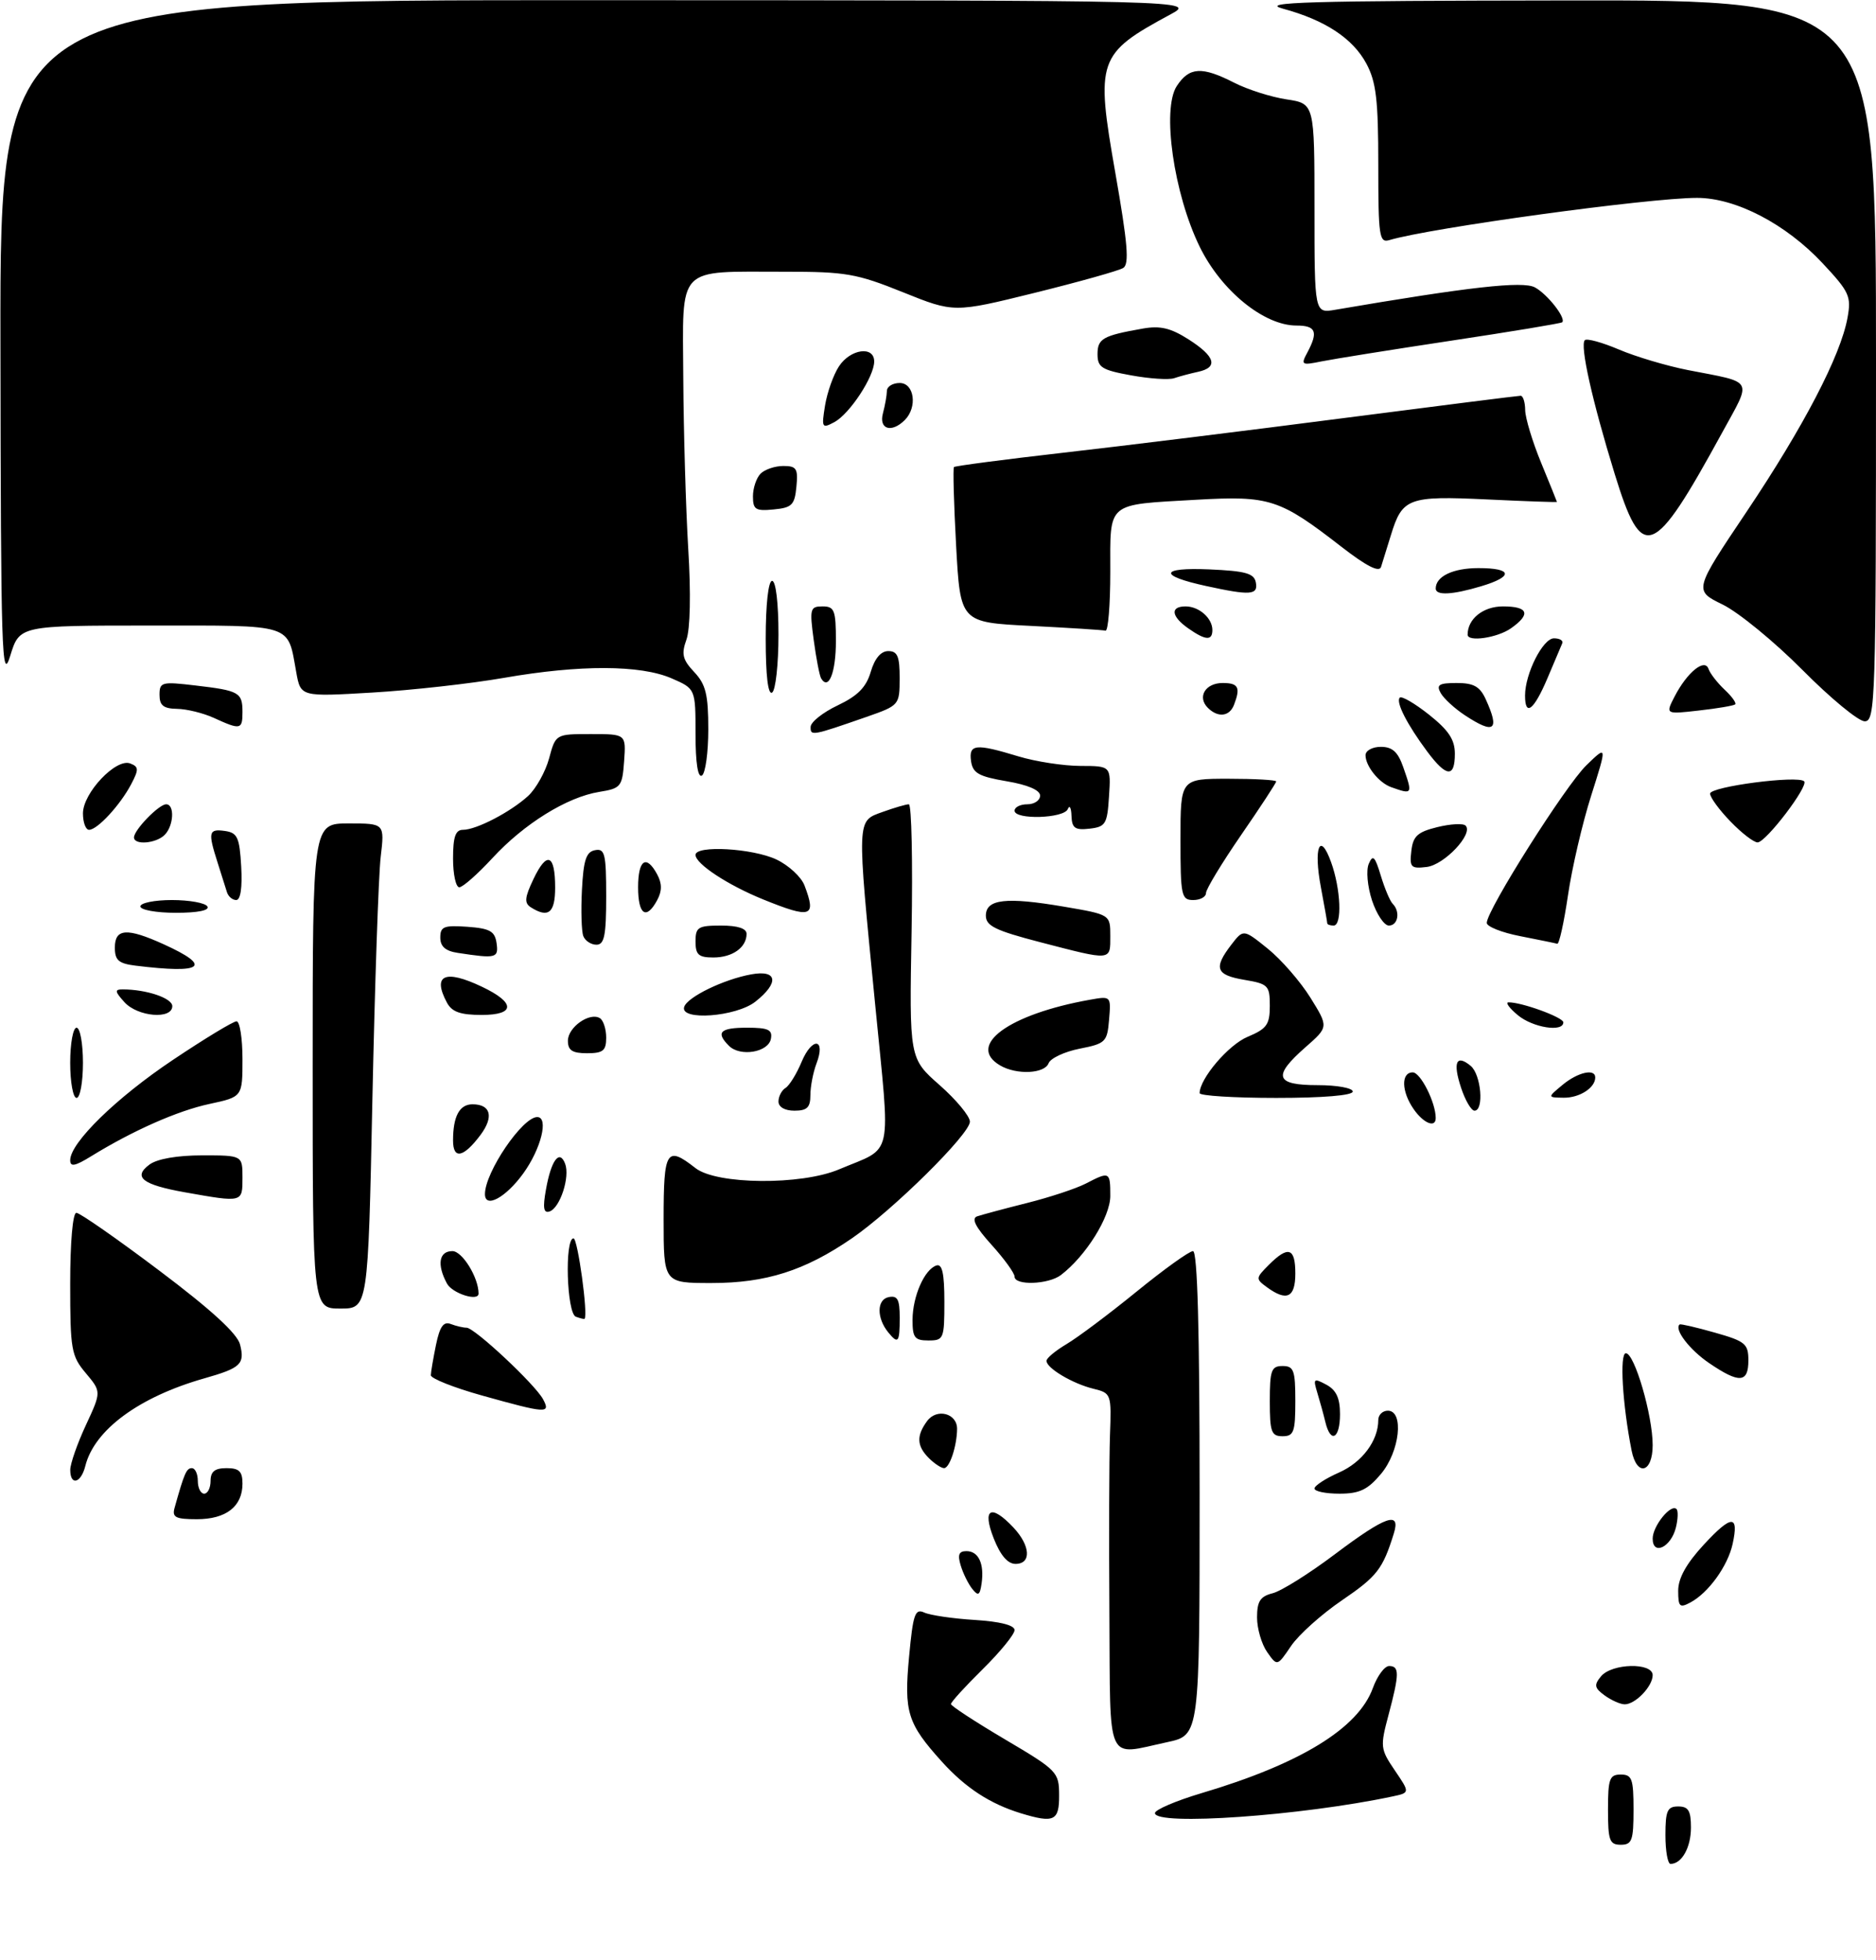 <?xml version="1.0" encoding="UTF-8" standalone="no"?>
<!DOCTYPE svg PUBLIC "-//W3C//DTD SVG 1.1//EN" "http://www.w3.org/Graphics/SVG/1.1/DTD/svg11.dtd" >
<svg xmlns="http://www.w3.org/2000/svg" xmlns:xlink="http://www.w3.org/1999/xlink" version="1.1" viewBox="0 0 294 307">
 <g >
 <path fill="currentColor"
d=" M 261.00 287.50 C 261.00 283.67 261.30 283.00 263.00 283.00 C 264.60 283.00 265.00 283.67 265.00 286.30 C 265.00 289.43 263.56 292.00 261.80 292.00 C 261.36 292.00 261.00 289.98 261.00 287.50 Z  M 252.00 283.50 C 252.00 278.67 252.24 278.00 254.00 278.00 C 255.76 278.00 256.00 278.67 256.00 283.50 C 256.00 288.33 255.76 289.00 254.00 289.00 C 252.24 289.00 252.00 288.33 252.00 283.50 Z  M 159.99 284.07 C 155.16 282.59 151.32 280.09 147.63 276.01 C 142.20 270.00 141.65 268.24 142.47 259.51 C 143.09 252.87 143.40 251.96 144.84 252.62 C 145.75 253.04 149.31 253.57 152.75 253.78 C 156.73 254.03 159.00 254.61 159.00 255.37 C 159.00 256.03 156.75 258.79 154.00 261.50 C 151.25 264.21 149.01 266.67 149.03 266.96 C 149.04 267.26 152.86 269.75 157.51 272.50 C 165.72 277.35 165.97 277.61 165.98 281.25 C 166.00 285.27 165.19 285.65 159.99 284.07 Z  M 181.00 284.04 C 181.00 283.52 184.26 282.12 188.25 280.93 C 203.80 276.32 212.87 270.75 215.15 264.45 C 215.84 262.55 216.99 261.00 217.70 261.00 C 219.33 261.00 219.32 262.22 217.60 268.68 C 216.28 273.63 216.32 274.01 218.59 277.35 C 220.97 280.85 220.97 280.85 218.23 281.43 C 203.97 284.46 181.00 286.07 181.00 284.04 Z  M 173.86 252.75 C 173.78 241.06 173.82 228.52 173.95 224.88 C 174.19 218.36 174.15 218.25 171.35 217.56 C 168.10 216.77 164.00 214.33 164.00 213.19 C 164.00 212.77 165.41 211.60 167.14 210.57 C 168.87 209.55 173.80 205.86 178.10 202.36 C 182.40 198.86 186.38 196.00 186.96 196.00 C 187.66 196.00 188.00 208.23 188.00 233.92 C 188.00 271.83 188.00 271.83 182.95 272.92 C 173.18 275.01 174.02 276.86 173.86 252.75 Z  M 251.48 265.61 C 249.86 264.43 249.78 263.97 250.91 262.61 C 252.61 260.56 259.00 260.42 259.00 262.43 C 259.00 264.18 256.30 267.00 254.62 267.00 C 253.94 267.00 252.53 266.37 251.48 265.61 Z  M 198.58 258.81 C 197.71 257.57 197.00 255.13 197.00 253.39 C 197.00 250.86 197.50 250.09 199.44 249.60 C 200.78 249.27 205.17 246.52 209.18 243.50 C 217.18 237.48 219.56 236.65 218.43 240.25 C 216.70 245.81 215.82 246.95 210.33 250.69 C 207.12 252.87 203.52 256.10 202.33 257.86 C 200.16 261.06 200.16 261.06 198.58 258.81 Z  M 263.00 249.20 C 263.00 247.24 264.27 244.96 267.00 242.00 C 271.37 237.27 272.55 237.24 271.53 241.88 C 270.77 245.34 267.74 249.53 264.92 251.04 C 263.23 251.95 263.00 251.72 263.00 249.20 Z  M 152.37 248.92 C 151.75 248.14 150.93 246.49 150.56 245.25 C 150.04 243.57 150.27 243.00 151.46 243.00 C 153.36 243.00 154.28 244.99 153.83 248.09 C 153.56 249.94 153.30 250.08 152.37 248.92 Z  M 155.73 241.00 C 153.89 236.32 155.29 235.55 158.83 239.31 C 161.50 242.16 161.66 245.00 159.15 245.00 C 157.92 245.00 156.78 243.66 155.73 241.00 Z  M 259.00 241.04 C 259.00 239.07 261.86 235.53 262.74 236.41 C 263.01 236.68 262.97 238.00 262.63 239.34 C 261.86 242.41 259.00 243.75 259.00 241.04 Z  M 27.35 236.25 C 28.88 230.78 29.22 230.00 30.07 230.00 C 30.58 230.00 31.00 230.90 31.00 232.00 C 31.00 233.10 31.45 234.00 32.00 234.00 C 32.55 234.00 33.00 233.10 33.00 232.00 C 33.00 230.53 33.67 230.00 35.50 230.00 C 37.48 230.00 38.00 230.50 38.00 232.43 C 38.00 236.00 35.44 238.00 30.86 238.00 C 27.54 238.00 26.95 237.71 27.35 236.25 Z  M 206.00 233.19 C 206.00 232.75 207.73 231.62 209.84 230.69 C 213.47 229.09 216.00 225.70 216.00 222.45 C 216.00 221.65 216.68 221.00 217.50 221.00 C 220.07 221.00 219.37 227.41 216.41 230.92 C 214.33 233.39 213.05 234.00 209.91 234.00 C 207.76 234.00 206.00 233.64 206.00 233.19 Z  M 11.01 230.25 C 11.02 229.29 12.12 226.14 13.46 223.26 C 15.89 218.03 15.89 218.03 13.45 215.12 C 11.17 212.42 11.00 211.43 11.00 201.11 C 11.00 194.61 11.40 190.00 11.97 190.00 C 12.50 190.00 18.35 194.07 24.96 199.05 C 33.09 205.17 37.19 208.92 37.62 210.63 C 38.39 213.70 37.75 214.31 32.00 215.94 C 21.78 218.85 14.79 224.00 13.37 229.66 C 12.69 232.39 11.00 232.81 11.01 230.25 Z  M 145.57 228.43 C 143.67 226.52 143.59 224.95 145.28 222.64 C 146.79 220.56 150.01 221.40 149.99 223.86 C 149.96 226.55 148.82 230.00 147.95 230.00 C 147.51 230.00 146.44 229.29 145.57 228.43 Z  M 255.70 227.25 C 254.27 220.07 253.79 212.00 254.80 212.00 C 256.16 212.00 259.00 221.73 259.00 226.40 C 259.00 230.75 256.53 231.39 255.70 227.25 Z  M 199.00 219.50 C 199.00 214.67 199.24 214.00 201.00 214.00 C 202.76 214.00 203.00 214.67 203.00 219.50 C 203.00 224.33 202.76 225.00 201.00 225.00 C 199.24 225.00 199.00 224.33 199.00 219.50 Z  M 207.70 222.75 C 207.40 221.51 206.83 219.44 206.43 218.14 C 205.77 215.96 205.88 215.87 207.85 216.92 C 209.41 217.76 210.00 219.02 210.00 221.54 C 210.00 225.42 208.52 226.20 207.70 222.75 Z  M 75.50 218.61 C 71.10 217.38 67.51 215.95 67.52 215.44 C 67.53 214.92 67.90 212.77 68.33 210.67 C 68.92 207.81 69.51 206.98 70.64 207.42 C 71.48 207.74 72.60 208.00 73.12 208.00 C 74.37 208.00 83.86 216.88 85.11 219.21 C 86.33 221.49 85.66 221.45 75.50 218.61 Z  M 267.86 213.55 C 264.78 211.46 262.31 208.23 263.23 207.49 C 263.38 207.37 265.86 207.95 268.75 208.77 C 273.52 210.12 274.00 210.52 274.00 213.13 C 274.00 216.66 272.58 216.76 267.86 213.55 Z  M 139.22 208.75 C 137.37 206.50 137.39 203.60 139.25 203.21 C 140.66 202.92 141.00 203.55 141.00 206.43 C 141.00 210.32 140.76 210.63 139.22 208.75 Z  M 143.01 206.75 C 143.03 203.07 144.88 198.86 146.75 198.25 C 147.66 197.95 148.00 199.50 148.00 203.92 C 148.00 209.74 147.89 210.00 145.50 210.00 C 143.34 210.00 143.00 209.55 143.01 206.75 Z  M 90.25 206.28 C 88.81 205.77 88.46 194.00 89.88 194.00 C 90.54 194.00 92.19 206.02 91.61 206.61 C 91.55 206.68 90.94 206.53 90.25 206.28 Z  M 49.00 167.00 C 49.00 129.00 49.00 129.00 54.64 129.00 C 60.28 129.00 60.28 129.00 59.66 134.25 C 59.32 137.14 58.74 154.24 58.36 172.25 C 57.68 205.00 57.68 205.00 53.34 205.00 C 49.00 205.00 49.00 205.00 49.00 167.00 Z  M 70.04 201.07 C 68.44 198.09 68.80 196.00 70.90 196.00 C 72.45 196.00 75.00 200.14 75.00 202.65 C 75.00 203.95 70.87 202.63 70.04 201.07 Z  M 198.54 201.65 C 196.76 200.35 196.77 200.23 198.85 198.15 C 201.89 195.11 203.00 195.47 203.00 199.50 C 203.00 203.29 201.66 203.93 198.54 201.65 Z  M 104.00 191.00 C 104.00 180.16 104.45 179.44 109.00 183.00 C 112.32 185.59 125.56 185.71 131.50 183.19 C 140.14 179.54 139.57 182.12 137.15 157.35 C 134.26 127.90 134.23 128.68 138.32 127.20 C 140.15 126.54 142.00 126.00 142.43 126.00 C 142.86 126.00 143.05 134.96 142.86 145.90 C 142.50 165.81 142.50 165.81 147.25 169.99 C 149.86 172.29 152.00 174.87 152.00 175.72 C 152.00 177.66 139.98 189.54 133.53 193.98 C 126.14 199.06 120.06 201.00 111.49 201.00 C 104.00 201.00 104.00 201.00 104.00 191.00 Z  M 159.00 200.00 C 159.00 199.45 157.38 197.21 155.39 195.01 C 152.85 192.20 152.19 190.88 153.14 190.55 C 153.89 190.30 157.41 189.35 160.96 188.46 C 164.51 187.57 168.65 186.20 170.16 185.42 C 173.90 183.48 174.00 183.54 174.00 187.36 C 174.00 190.64 170.17 196.77 166.26 199.75 C 164.30 201.24 159.00 201.42 159.00 200.00 Z  M 85.56 186.36 C 86.37 181.76 87.68 180.00 88.56 182.30 C 89.36 184.37 87.77 189.24 86.12 189.79 C 85.19 190.10 85.04 189.23 85.56 186.36 Z  M 29.00 186.79 C 22.30 185.60 20.77 184.40 23.44 182.43 C 24.64 181.55 27.78 181.00 31.69 181.00 C 38.00 181.00 38.00 181.00 38.00 184.50 C 38.00 188.41 38.07 188.40 29.00 186.79 Z  M 76.00 187.07 C 76.00 183.64 81.87 175.00 84.19 175.00 C 86.03 175.00 84.80 179.98 81.99 183.85 C 79.25 187.63 76.00 189.38 76.00 187.07 Z  M 11.00 181.76 C 11.00 179.03 18.23 171.97 27.12 166.03 C 32.08 162.71 36.55 160.00 37.07 160.00 C 37.58 160.00 38.00 162.66 38.00 165.92 C 38.00 171.83 38.00 171.83 32.85 172.94 C 27.83 174.01 20.81 177.12 14.25 181.16 C 11.75 182.70 11.00 182.84 11.00 181.76 Z  M 71.00 178.67 C 71.00 174.88 72.01 173.00 74.05 173.00 C 76.91 173.00 77.42 174.95 75.31 177.79 C 72.64 181.36 71.00 181.69 71.00 178.67 Z  M 221.56 173.78 C 219.62 171.01 219.54 168.00 221.40 168.00 C 222.62 168.00 225.00 172.72 225.00 175.15 C 225.00 176.75 223.11 176.00 221.56 173.78 Z  M 122.00 172.56 C 122.00 171.77 122.50 170.81 123.10 170.44 C 123.71 170.06 124.85 168.22 125.63 166.34 C 127.28 162.40 129.46 162.65 127.96 166.60 C 127.43 167.99 127.00 170.23 127.00 171.57 C 127.00 173.50 126.48 174.00 124.50 174.00 C 122.99 174.00 122.00 173.43 122.00 172.56 Z  M 228.98 170.43 C 227.65 166.41 228.22 165.11 230.48 166.98 C 232.12 168.34 232.60 174.00 231.08 174.00 C 230.57 174.00 229.63 172.39 228.98 170.43 Z  M 11.00 166.50 C 11.00 163.47 11.45 161.00 12.00 161.00 C 12.55 161.00 13.00 163.47 13.00 166.50 C 13.00 169.53 12.55 172.00 12.00 172.00 C 11.45 172.00 11.00 169.53 11.00 166.50 Z  M 188.00 171.25 C 188.02 168.97 192.52 163.68 195.52 162.43 C 198.53 161.17 199.00 160.51 199.00 157.57 C 199.00 154.39 198.75 154.13 195.00 153.50 C 190.55 152.75 190.15 151.67 192.95 148.02 C 194.86 145.54 194.86 145.54 198.68 148.62 C 200.78 150.31 203.78 153.76 205.36 156.29 C 208.21 160.88 208.21 160.88 204.61 164.04 C 199.39 168.62 199.83 170.00 206.50 170.00 C 209.53 170.00 212.00 170.45 212.00 171.00 C 212.00 171.61 207.33 172.00 200.00 172.00 C 193.40 172.00 188.00 171.66 188.00 171.25 Z  M 244.86 169.97 C 247.26 167.97 250.00 167.35 250.00 168.80 C 250.00 170.42 247.53 172.00 245.05 171.97 C 242.50 171.93 242.50 171.93 244.86 169.97 Z  M 156.75 166.92 C 151.38 163.79 158.08 158.89 170.81 156.62 C 174.11 156.03 174.12 156.04 173.81 159.74 C 173.52 163.24 173.26 163.49 169.19 164.29 C 166.82 164.76 164.64 165.78 164.33 166.57 C 163.70 168.22 159.32 168.42 156.75 166.92 Z  M 89.00 163.04 C 89.00 160.92 92.42 158.52 94.02 159.51 C 94.56 159.85 95.00 161.22 95.00 162.56 C 95.00 164.60 94.51 165.00 92.00 165.00 C 89.68 165.00 89.00 164.55 89.00 163.04 Z  M 114.24 163.84 C 112.12 161.72 112.85 161.00 117.07 161.00 C 120.41 161.00 121.09 161.32 120.81 162.75 C 120.41 164.86 116.00 165.60 114.24 163.84 Z  M 237.86 159.03 C 236.56 157.95 235.90 157.05 236.38 157.03 C 238.35 156.96 245.00 159.37 245.00 160.16 C 245.00 161.75 240.22 161.00 237.86 159.03 Z  M 19.50 157.00 C 17.99 155.33 17.94 155.00 19.22 155.00 C 22.95 155.00 27.00 156.37 27.00 157.62 C 27.00 159.75 21.58 159.30 19.50 157.00 Z  M 70.04 157.07 C 67.72 152.73 69.72 151.82 75.52 154.58 C 80.80 157.08 80.79 159.00 75.50 159.00 C 72.14 159.00 70.82 158.53 70.04 157.07 Z  M 107.22 157.75 C 107.70 156.20 113.42 153.42 117.75 152.64 C 121.85 151.90 122.15 153.95 118.37 156.93 C 115.34 159.30 106.54 159.95 107.22 157.75 Z  M 21.25 151.28 C 18.58 150.95 18.00 150.44 18.00 148.44 C 18.00 145.45 19.90 145.32 25.63 147.92 C 33.37 151.43 31.86 152.59 21.25 151.28 Z  M 71.75 149.28 C 69.81 148.99 69.00 148.28 69.00 146.88 C 69.00 145.15 69.57 144.93 73.25 145.19 C 76.78 145.45 77.55 145.88 77.82 147.75 C 78.15 150.10 77.77 150.20 71.75 149.28 Z  M 109.00 147.50 C 109.00 145.25 109.40 145.00 113.00 145.00 C 115.62 145.00 117.00 145.45 117.00 146.30 C 117.00 148.43 114.79 150.00 111.80 150.00 C 109.48 150.00 109.00 149.57 109.00 147.50 Z  M 163.00 147.60 C 156.00 145.78 154.50 145.05 154.50 143.45 C 154.50 140.85 157.65 140.49 166.74 142.04 C 174.00 143.28 174.00 143.28 174.00 146.64 C 174.00 150.56 174.29 150.53 163.00 147.60 Z  M 91.41 146.64 C 91.13 145.89 91.03 142.63 91.20 139.40 C 91.44 134.74 91.86 133.45 93.25 133.19 C 94.79 132.89 95.00 133.75 95.00 140.43 C 95.00 146.56 94.71 148.00 93.47 148.00 C 92.63 148.00 91.70 147.39 91.41 146.64 Z  M 238.25 146.66 C 235.36 146.10 233.00 145.16 233.00 144.58 C 233.00 142.58 245.35 123.05 248.61 119.89 C 251.87 116.73 251.87 116.73 249.37 124.62 C 247.99 128.95 246.35 135.99 245.73 140.25 C 245.10 144.51 244.35 147.93 244.05 147.85 C 243.75 147.76 241.14 147.23 238.25 146.66 Z  M 208.00 144.64 C 208.00 144.44 207.55 141.91 207.01 139.03 C 205.82 132.76 206.85 130.19 208.60 135.06 C 210.13 139.28 210.36 145.00 209.00 145.00 C 208.45 145.00 208.00 144.84 208.00 144.64 Z  M 215.02 141.07 C 214.30 138.86 214.07 136.35 214.51 135.32 C 215.15 133.82 215.48 134.15 216.39 137.17 C 217.00 139.19 217.84 141.17 218.25 141.58 C 219.48 142.81 219.10 145.00 217.66 145.00 C 216.92 145.00 215.74 143.23 215.02 141.07 Z  M 22.00 142.00 C 22.00 141.45 24.22 141.00 26.94 141.00 C 29.66 141.00 32.16 141.45 32.50 142.00 C 32.88 142.62 31.01 143.00 27.56 143.00 C 24.50 143.00 22.00 142.55 22.00 142.00 Z  M 83.19 142.14 C 82.14 141.47 82.22 140.61 83.61 137.70 C 85.71 133.29 87.00 133.80 87.00 139.06 C 87.00 143.02 85.93 143.88 83.19 142.14 Z  M 100.00 139.00 C 100.00 134.67 101.29 133.81 103.00 137.00 C 103.76 138.42 103.76 139.58 103.00 141.00 C 101.29 144.19 100.00 143.33 100.00 139.00 Z  M 119.59 140.90 C 114.05 138.65 109.00 135.33 109.00 133.93 C 109.00 132.38 117.96 132.89 121.68 134.65 C 123.60 135.56 125.58 137.39 126.08 138.72 C 127.97 143.69 127.15 143.96 119.59 140.90 Z  M 35.56 139.75 C 35.35 139.06 34.69 136.97 34.09 135.10 C 32.57 130.35 32.69 129.82 35.25 130.18 C 37.21 130.46 37.54 131.18 37.80 135.75 C 37.99 139.04 37.70 141.00 37.02 141.00 C 36.42 141.00 35.77 140.44 35.56 139.75 Z  M 185.00 131.50 C 185.00 122.00 185.00 122.00 192.50 122.00 C 196.62 122.00 200.00 122.19 200.00 122.42 C 200.00 122.65 197.53 126.43 194.50 130.82 C 191.47 135.22 189.00 139.30 189.00 139.90 C 189.00 140.51 188.10 141.00 187.00 141.00 C 185.14 141.00 185.00 140.33 185.00 131.50 Z  M 71.00 134.50 C 71.00 131.10 71.38 130.00 72.55 130.00 C 74.65 130.00 80.00 127.22 82.76 124.70 C 84.00 123.56 85.48 120.91 86.05 118.82 C 87.08 115.00 87.08 115.00 92.60 115.00 C 98.11 115.00 98.11 115.00 97.81 119.24 C 97.52 123.25 97.31 123.51 93.90 124.06 C 88.87 124.87 82.14 129.04 77.17 134.43 C 74.85 136.94 72.52 139.00 71.98 139.00 C 71.44 139.00 71.00 136.97 71.00 134.50 Z  M 221.18 133.32 C 221.44 130.99 222.15 130.34 225.24 129.58 C 227.30 129.07 229.30 128.96 229.68 129.34 C 230.95 130.61 226.36 135.49 223.58 135.82 C 221.12 136.12 220.88 135.87 221.18 133.32 Z  M 21.00 131.19 C 21.00 130.02 24.90 126.00 26.04 126.00 C 27.40 126.00 27.23 129.37 25.80 130.80 C 24.45 132.15 21.00 132.43 21.00 131.19 Z  M 271.20 128.70 C 269.44 126.89 268.00 124.92 268.00 124.33 C 268.00 123.23 281.76 121.43 282.74 122.40 C 283.47 123.14 276.77 131.93 275.45 131.97 C 274.87 131.99 272.95 130.52 271.20 128.70 Z  M 13.00 127.42 C 13.00 124.23 18.18 118.75 20.40 119.60 C 21.75 120.12 21.78 120.53 20.56 122.85 C 18.85 126.11 15.26 130.00 13.96 130.00 C 13.43 130.00 13.00 128.84 13.00 127.42 Z  M 167.92 127.82 C 167.88 126.54 167.62 126.06 167.34 126.75 C 166.74 128.23 159.00 128.46 159.00 127.00 C 159.00 126.45 159.90 126.00 161.00 126.00 C 162.10 126.00 163.00 125.39 163.00 124.64 C 163.00 123.78 161.07 122.95 157.75 122.39 C 153.39 121.65 152.45 121.12 152.18 119.25 C 151.80 116.56 152.88 116.45 159.59 118.49 C 162.29 119.31 166.66 119.98 169.30 119.99 C 174.11 120.00 174.11 120.00 173.80 124.75 C 173.53 129.10 173.27 129.53 170.75 129.82 C 168.47 130.08 167.99 129.74 167.92 127.82 Z  M 218.00 123.31 C 216.09 122.62 214.00 120.01 214.00 118.31 C 214.00 117.59 215.08 117.00 216.40 117.00 C 218.20 117.00 219.08 117.80 219.90 120.15 C 221.41 124.47 221.38 124.51 218.00 123.31 Z  M 109.00 115.01 C 109.00 107.90 109.00 107.90 105.25 106.27 C 100.36 104.15 90.88 104.12 79.00 106.19 C 73.78 107.10 64.46 108.14 58.31 108.50 C 47.12 109.16 47.12 109.16 46.43 105.33 C 45.03 97.60 46.27 98.00 23.50 98.00 C 3.06 98.00 3.06 98.00 1.60 102.75 C 0.28 107.05 0.13 102.45 0.07 53.75 C 0.00 0.00 0.00 0.00 93.75 0.03 C 187.50 0.06 187.50 0.06 183.39 2.28 C 172.01 8.42 171.68 9.37 174.79 27.08 C 176.73 38.15 177.00 41.38 176.03 41.98 C 175.34 42.41 169.09 44.16 162.14 45.88 C 149.50 49.00 149.50 49.00 141.50 45.78 C 134.25 42.86 132.52 42.56 123.00 42.57 C 105.83 42.58 106.99 41.37 107.08 59.27 C 107.13 67.65 107.48 79.67 107.86 86.00 C 108.29 92.94 108.17 98.58 107.57 100.22 C 106.76 102.47 106.96 103.33 108.79 105.28 C 110.61 107.21 111.00 108.80 111.00 114.26 C 111.00 117.90 110.55 121.16 110.00 121.50 C 109.37 121.89 109.00 119.49 109.00 115.01 Z  M 223.68 117.75 C 220.51 113.50 218.70 109.96 219.37 109.29 C 219.67 109.00 221.73 110.20 223.95 111.96 C 227.02 114.40 228.00 115.87 228.00 118.08 C 228.00 121.88 226.68 121.77 223.68 117.75 Z  M 127.04 113.87 C 127.06 113.11 128.97 111.60 131.29 110.50 C 134.42 109.01 135.75 107.67 136.46 105.25 C 137.08 103.15 138.05 102.00 139.21 102.00 C 140.65 102.00 141.00 102.83 140.99 106.25 C 140.98 110.47 140.95 110.51 135.74 112.33 C 127.23 115.29 127.00 115.33 127.04 113.87 Z  M 33.50 112.46 C 31.85 111.71 29.26 111.07 27.75 111.05 C 25.62 111.01 25.00 110.52 25.00 108.86 C 25.00 106.85 25.34 106.76 30.64 107.39 C 37.50 108.19 38.00 108.48 38.00 111.56 C 38.00 114.32 37.69 114.38 33.50 112.46 Z  M 229.58 112.06 C 227.97 111.00 226.26 109.43 225.78 108.57 C 225.06 107.28 225.51 107.00 228.29 107.00 C 230.95 107.00 231.93 107.55 232.84 109.55 C 235.07 114.43 234.20 115.10 229.58 112.06 Z  M 282.48 104.96 C 278.09 100.54 272.46 95.93 269.97 94.71 C 265.44 92.50 265.44 92.50 273.74 80.14 C 282.66 66.84 288.45 55.73 289.53 49.81 C 290.15 46.42 289.84 45.74 285.63 41.24 C 279.87 35.08 272.03 31.00 265.95 31.00 C 258.41 31.00 224.14 35.70 217.75 37.61 C 216.15 38.09 216.00 37.08 216.00 25.80 C 216.00 15.68 215.67 12.84 214.14 9.98 C 212.01 6.01 207.67 3.15 201.06 1.36 C 197.27 0.34 204.78 0.12 245.25 0.07 C 294.00 0.00 294.00 0.00 294.00 56.50 C 294.00 109.93 293.90 113.00 292.23 113.00 C 291.25 113.00 286.86 109.38 282.48 104.96 Z  M 189.28 110.88 C 187.59 109.19 188.90 107.00 191.61 107.00 C 194.08 107.00 194.44 107.69 193.39 110.42 C 192.68 112.27 190.87 112.47 189.28 110.88 Z  M 262.43 109.13 C 264.41 105.30 267.18 103.06 267.76 104.81 C 268.01 105.52 269.14 106.98 270.28 108.05 C 271.42 109.11 272.16 110.15 271.93 110.35 C 271.69 110.55 269.14 110.99 266.25 111.31 C 261.00 111.91 261.00 111.91 262.43 109.13 Z  M 239.00 108.97 C 239.00 105.53 241.80 100.00 243.53 100.00 C 244.43 100.00 245.02 100.35 244.83 100.78 C 244.65 101.21 243.60 103.69 242.50 106.28 C 240.38 111.27 239.00 112.33 239.00 108.97 Z  M 120.00 100.06 C 120.00 94.69 120.41 91.00 121.00 91.00 C 121.59 91.00 122.00 94.48 122.00 99.44 C 122.00 104.08 121.55 108.16 121.00 108.50 C 120.36 108.89 120.00 105.84 120.00 100.06 Z  M 128.68 106.27 C 128.43 105.84 127.91 103.14 127.52 100.25 C 126.86 95.36 126.96 95.00 128.91 95.00 C 130.77 95.00 131.00 95.59 131.00 100.44 C 131.00 105.36 129.86 108.24 128.68 106.27 Z  M 186.22 98.44 C 183.54 96.56 183.35 95.00 185.80 95.00 C 187.91 95.00 190.00 96.84 190.00 98.70 C 190.00 100.41 188.93 100.34 186.22 98.44 Z  M 230.00 99.43 C 230.00 96.95 232.43 95.00 235.54 95.00 C 239.52 95.00 239.96 96.21 236.78 98.44 C 234.65 99.93 230.00 100.61 230.00 99.43 Z  M 161.50 98.05 C 150.50 97.50 150.50 97.50 149.84 85.50 C 149.48 78.90 149.33 73.35 149.50 73.17 C 149.68 72.99 157.40 71.98 166.66 70.92 C 175.92 69.87 195.68 67.43 210.56 65.50 C 225.44 63.58 237.93 62.00 238.31 62.00 C 238.69 62.00 239.01 63.01 239.02 64.25 C 239.04 65.49 240.16 69.20 241.52 72.50 C 242.88 75.80 243.99 78.56 244.00 78.63 C 244.00 78.70 239.06 78.53 233.02 78.24 C 220.71 77.66 219.76 78.01 217.98 83.83 C 217.36 85.85 216.66 88.09 216.43 88.82 C 216.14 89.71 214.15 88.70 210.25 85.68 C 200.55 78.15 198.98 77.64 187.53 78.29 C 173.26 79.11 174.00 78.49 174.00 89.61 C 174.00 94.77 173.66 98.91 173.25 98.80 C 172.84 98.69 167.55 98.36 161.50 98.05 Z  M 189.00 91.80 C 181.50 90.17 181.75 88.87 189.49 89.20 C 195.21 89.45 196.54 89.82 196.81 91.25 C 197.19 93.23 195.95 93.32 189.00 91.80 Z  M 225.00 92.20 C 225.00 90.29 227.71 89.00 231.70 89.00 C 237.04 89.00 237.24 90.31 232.13 91.84 C 227.62 93.19 225.00 93.33 225.00 92.20 Z  M 253.05 74.25 C 249.52 62.79 247.57 54.09 248.37 53.29 C 248.68 52.98 251.09 53.64 253.72 54.76 C 256.35 55.88 261.20 57.32 264.50 57.97 C 275.05 60.03 274.59 59.18 269.86 67.83 C 259.03 87.62 257.37 88.26 253.05 74.25 Z  M 118.00 77.76 C 118.00 76.46 118.54 74.86 119.20 74.20 C 119.86 73.54 121.46 73.00 122.76 73.00 C 124.83 73.00 125.09 73.41 124.81 76.25 C 124.54 79.11 124.11 79.54 121.25 79.81 C 118.41 80.09 118.00 79.83 118.00 77.76 Z  M 129.30 63.51 C 129.64 61.46 130.61 58.71 131.48 57.39 C 133.27 54.66 137.00 54.14 137.00 56.63 C 137.00 59.00 133.16 64.84 130.76 66.13 C 128.81 67.17 128.73 67.03 129.30 63.51 Z  M 138.37 64.75 C 138.70 63.51 138.98 61.94 138.99 61.25 C 138.99 60.56 139.90 60.00 141.00 60.00 C 143.29 60.00 143.81 63.79 141.80 65.80 C 139.72 67.88 137.70 67.26 138.37 64.75 Z  M 177.25 58.80 C 172.67 57.97 172.00 57.55 172.00 55.49 C 172.00 53.05 172.82 52.58 179.07 51.48 C 181.82 50.99 183.46 51.38 186.27 53.17 C 190.47 55.85 190.96 57.56 187.75 58.25 C 186.51 58.52 184.82 58.97 184.00 59.25 C 183.18 59.53 180.14 59.33 177.25 58.80 Z  M 204.89 55.21 C 206.62 51.97 206.23 51.00 203.17 51.00 C 198.09 51.00 191.39 45.55 188.02 38.67 C 183.94 30.34 182.05 17.10 184.42 13.48 C 186.38 10.49 188.35 10.37 193.42 12.96 C 195.53 14.04 199.23 15.21 201.63 15.57 C 206.00 16.23 206.00 16.23 206.00 32.66 C 206.00 49.09 206.00 49.09 209.25 48.53 C 230.25 44.94 238.63 44.00 240.54 45.02 C 242.51 46.08 245.48 49.87 244.82 50.49 C 244.64 50.66 236.85 51.95 227.50 53.36 C 218.15 54.77 208.99 56.24 207.14 56.61 C 203.96 57.26 203.83 57.18 204.89 55.21 Z "/>
</g>
</svg>